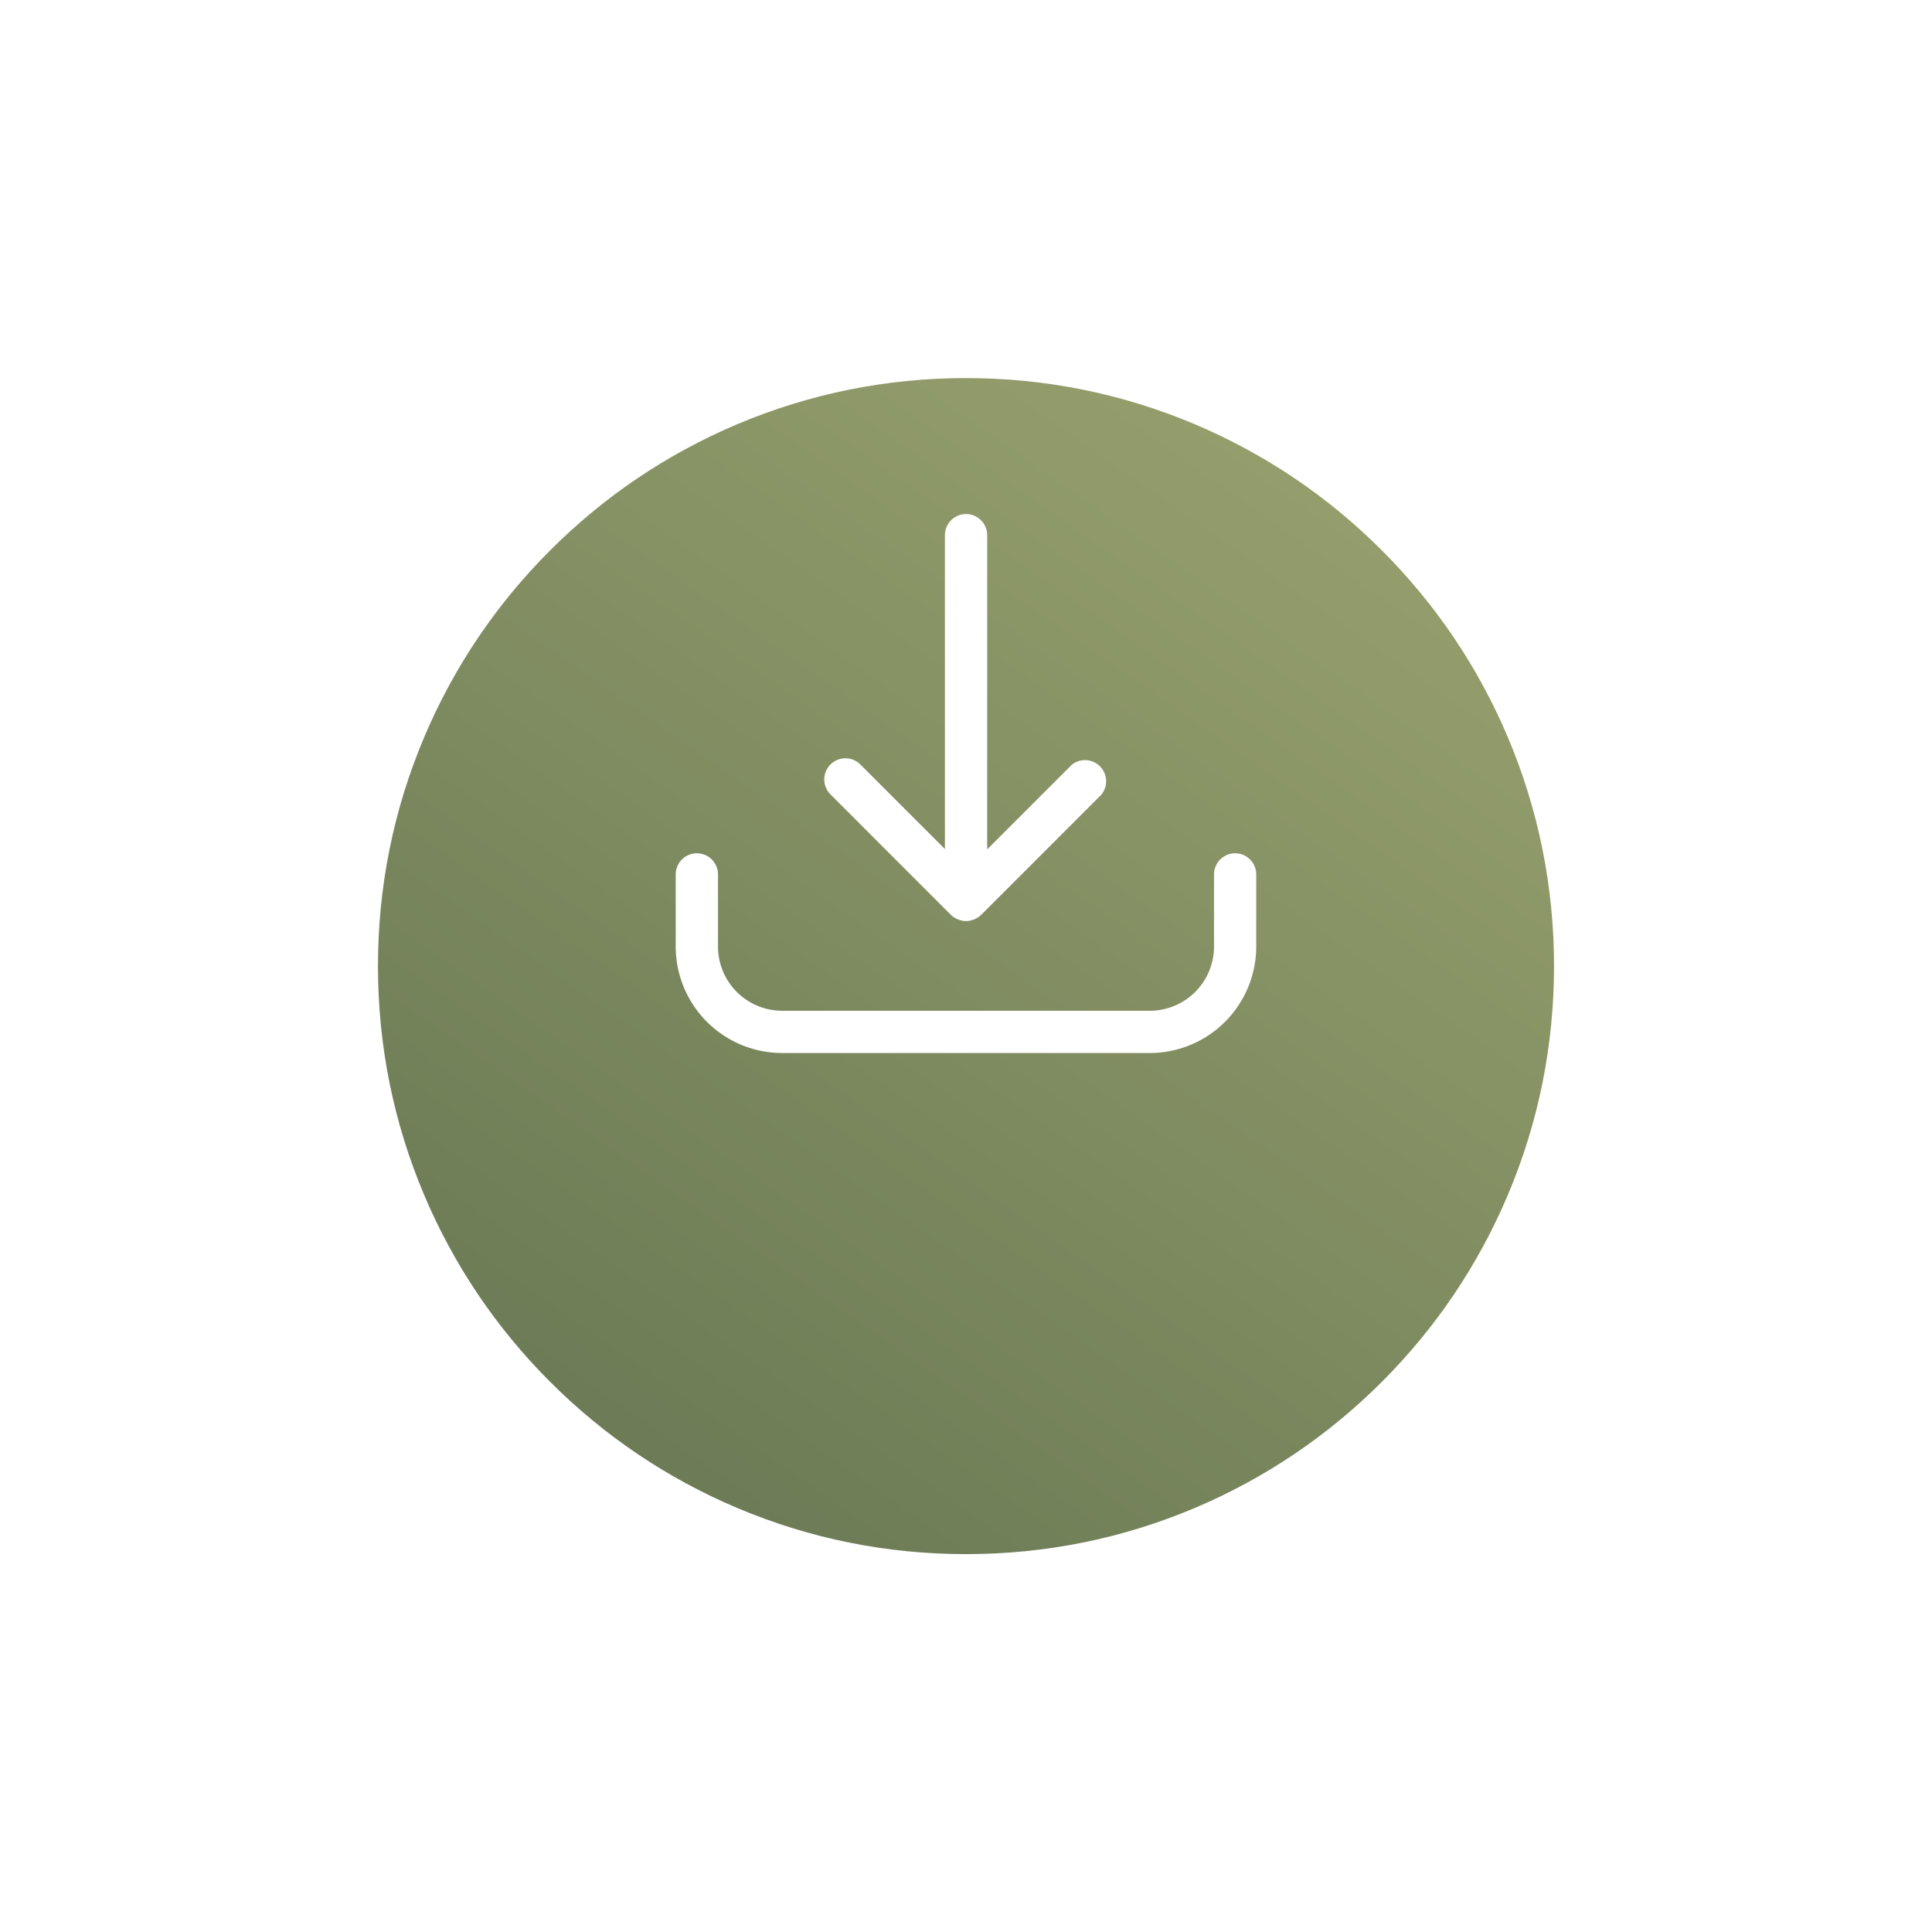 <svg xmlns="http://www.w3.org/2000/svg" xmlns:xlink="http://www.w3.org/1999/xlink" width="74.116" height="74.116" viewBox="0 0 74.116 74.116">
  <defs>
    <linearGradient id="linear-gradient" x1="0.902" y1="0.039" x2="-0.299" y2="1.759" gradientUnits="objectBoundingBox">
      <stop offset="0" stop-color="#99a26f"/>
      <stop offset="1" stop-color="#44583f"/>
    </linearGradient>
    <filter id="Path_2359" x="0" y="0" width="74.116" height="74.116" filterUnits="userSpaceOnUse">
      <feOffset dy="7" input="SourceAlpha"/>
      <feGaussianBlur stdDeviation="4.5" result="blur"/>
      <feFlood flood-opacity="0.161"/>
      <feComposite operator="in" in2="blur"/>
      <feComposite in="SourceGraphic"/>
    </filter>
  </defs>
  <g id="Group_1543" data-name="Group 1543" transform="translate(-203.5 -2451.576)">
    <g transform="matrix(1, 0, 0, 1, 203.5, 2451.58)" filter="url(#Path_2359)">
      <g id="Path_2359-2" data-name="Path 2359" transform="translate(13.5 6.5)" fill="url(#linear-gradient)">
        <path d="M 23.558 46.616 C 20.445 46.616 17.425 46.006 14.583 44.804 C 11.837 43.643 9.371 41.98 7.254 39.862 C 5.136 37.745 3.473 35.279 2.312 32.533 C 1.11 29.691 0.5 26.671 0.5 23.558 C 0.5 20.445 1.11 17.425 2.312 14.583 C 3.473 11.837 5.136 9.371 7.254 7.254 C 9.371 5.136 11.837 3.473 14.583 2.312 C 17.425 1.11 20.445 0.5 23.558 0.5 C 26.671 0.5 29.691 1.11 32.533 2.312 C 35.279 3.473 37.745 5.136 39.862 7.254 C 41.98 9.371 43.643 11.837 44.804 14.583 C 46.006 17.425 46.616 20.445 46.616 23.558 C 46.616 26.671 46.006 29.691 44.804 32.533 C 43.643 35.279 41.98 37.745 39.862 39.862 C 37.745 41.98 35.279 43.643 32.533 44.804 C 29.691 46.006 26.671 46.616 23.558 46.616 Z" stroke="none"/>
        <path d="M 23.558 1 C 20.512 1 17.558 1.596 14.778 2.772 C 12.092 3.908 9.679 5.535 7.607 7.607 C 5.535 9.679 3.908 12.092 2.772 14.778 C 1.596 17.558 1 20.512 1 23.558 C 1 26.604 1.596 29.558 2.772 32.338 C 3.908 35.024 5.535 37.437 7.607 39.509 C 9.679 41.581 12.092 43.208 14.778 44.344 C 17.558 45.52 20.512 46.116 23.558 46.116 C 26.604 46.116 29.558 45.52 32.338 44.344 C 35.024 43.208 37.437 41.581 39.509 39.509 C 41.581 37.437 43.208 35.024 44.344 32.338 C 45.52 29.558 46.116 26.604 46.116 23.558 C 46.116 20.512 45.52 17.558 44.344 14.778 C 43.208 12.092 41.581 9.679 39.509 7.607 C 37.437 5.535 35.024 3.908 32.338 2.772 C 29.558 1.596 26.604 1 23.558 1 M 23.558 3.814697265625e-06 C 36.569 3.814697265625e-06 47.116 10.547 47.116 23.558 C 47.116 36.569 36.569 47.116 23.558 47.116 C 10.547 47.116 3.814697265625e-06 36.569 3.814697265625e-06 23.558 C 3.814697265625e-06 10.547 10.547 3.814697265625e-06 23.558 3.814697265625e-06 Z" stroke="none" fill="#fff"/>
      </g>
    </g>
    <g id="Layer_41" data-name="Layer 41" transform="translate(224.892 2464.796)">
      <path id="Path_2360" data-name="Path 2360" d="M25.992,38.6a.811.811,0,0,0-.811.811V42.18a2.465,2.465,0,0,1-2.461,2.461H8.612A2.465,2.465,0,0,1,6.152,42.18V39.411a.811.811,0,1,0-1.622,0V42.18a4.087,4.087,0,0,0,4.082,4.082H22.721A4.087,4.087,0,0,0,26.8,42.18V39.411A.811.811,0,0,0,25.992,38.6Z" transform="translate(0 -19.086)" fill="#fff"/>
      <path id="Path_2361" data-name="Path 2361" d="M23.447,21.881a.811.811,0,0,0,.126.1l.061.032.081.041.081.024.069.02a.811.811,0,0,0,.316,0l.069-.02.081-.024.081-.041.061-.032a.811.811,0,0,0,.126-.1l4.614-4.614a.811.811,0,0,0-1.135-1.147l-3.243,3.243V7.311a.811.811,0,1,0-1.622,0V19.351l-3.243-3.243a.811.811,0,1,0-1.147,1.147Z" transform="translate(-8.356)" fill="#fff"/>
    </g>
  </g>
</svg>
